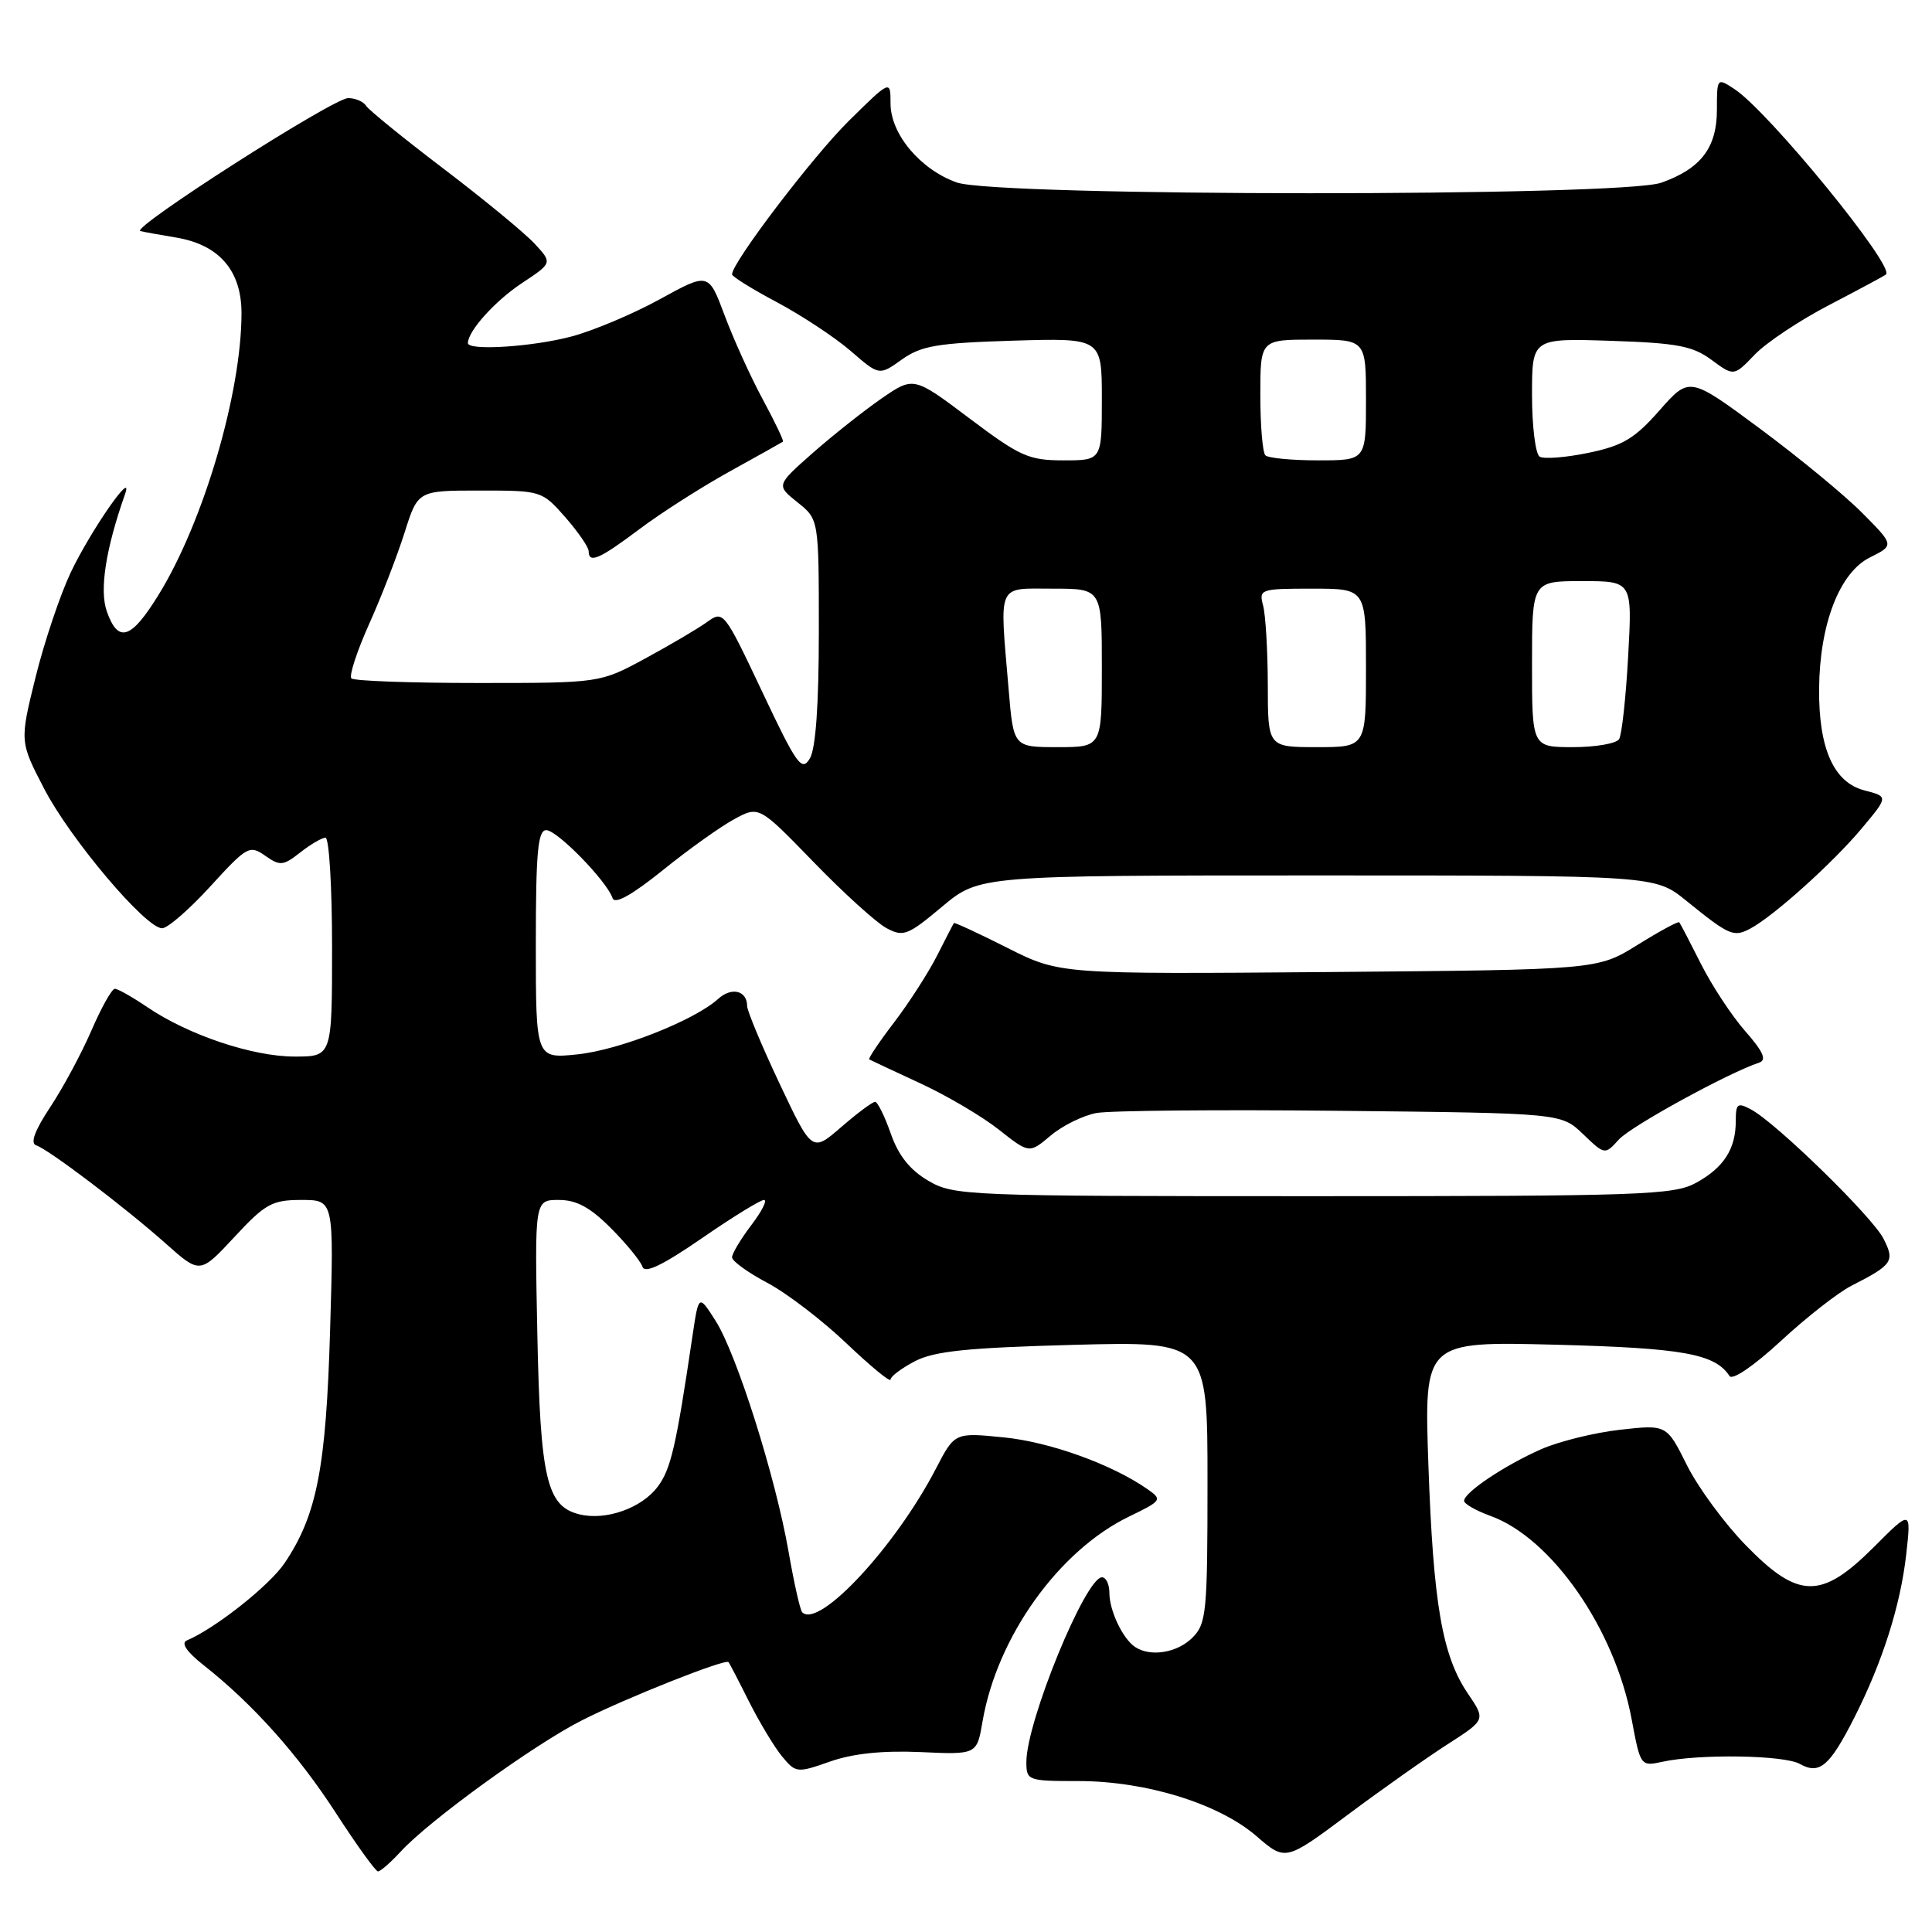 <?xml version="1.0" encoding="UTF-8" standalone="no"?>
<!DOCTYPE svg PUBLIC "-//W3C//DTD SVG 1.1//EN" "http://www.w3.org/Graphics/SVG/1.1/DTD/svg11.dtd" >
<svg xmlns="http://www.w3.org/2000/svg" xmlns:xlink="http://www.w3.org/1999/xlink" version="1.1" viewBox="0 0 256 256">
 <g >
 <path fill="currentColor"
d=" M 53.08 245.36 C 56.87 241.22 70.82 231.12 77.17 227.92 C 83.04 224.95 96.13 219.76 96.53 220.24 C 96.66 220.38 97.89 222.75 99.27 225.51 C 100.66 228.26 102.62 231.52 103.64 232.75 C 105.45 234.93 105.62 234.95 110.00 233.41 C 113.02 232.35 116.95 231.94 121.97 232.16 C 129.44 232.50 129.44 232.50 130.19 228.11 C 132.11 216.90 140.29 205.46 149.61 200.95 C 153.95 198.85 154.04 198.71 152.06 197.33 C 147.36 194.04 139.09 191.06 133.00 190.46 C 126.50 189.81 126.50 189.81 124.00 194.63 C 118.63 204.97 108.51 215.84 106.30 213.64 C 106.02 213.36 105.21 209.74 104.49 205.61 C 102.76 195.68 97.61 179.39 94.81 175.00 C 92.58 171.50 92.58 171.50 91.76 177.00 C 89.59 191.64 88.90 194.66 87.16 196.98 C 85.03 199.85 80.24 201.53 76.74 200.65 C 72.44 199.57 71.59 195.93 71.20 176.75 C 70.84 159.00 70.84 159.00 74.04 159.00 C 76.40 159.00 78.20 159.98 80.96 162.75 C 83.01 164.81 84.89 167.11 85.13 167.85 C 85.43 168.79 87.79 167.66 92.96 164.10 C 97.03 161.29 100.75 159.00 101.23 159.00 C 101.71 159.00 100.95 160.50 99.55 162.34 C 98.15 164.18 97.00 166.10 97.00 166.60 C 97.00 167.10 99.10 168.62 101.67 169.98 C 104.24 171.34 108.96 174.95 112.17 178.01 C 115.38 181.06 118.00 183.22 118.00 182.80 C 118.00 182.39 119.46 181.29 121.25 180.36 C 123.82 179.03 128.22 178.58 142.25 178.20 C 160.00 177.73 160.00 177.73 160.00 196.37 C 160.00 213.67 159.86 215.14 158.00 217.00 C 155.98 219.02 152.43 219.59 150.40 218.23 C 148.77 217.14 147.00 213.42 147.00 211.07 C 147.00 209.93 146.56 209.00 146.02 209.00 C 143.83 209.00 136.00 228.14 136.00 233.47 C 136.00 235.93 136.18 236.00 142.89 236.00 C 151.84 236.00 161.50 238.99 166.48 243.29 C 170.33 246.62 170.33 246.62 178.58 240.47 C 183.12 237.08 189.09 232.87 191.85 231.10 C 196.86 227.88 196.86 227.88 194.51 224.42 C 191.10 219.39 189.92 212.57 189.27 194.12 C 188.70 177.74 188.70 177.74 206.10 178.18 C 222.99 178.62 227.25 179.38 229.17 182.33 C 229.56 182.93 232.42 180.97 235.99 177.67 C 239.37 174.54 243.57 171.26 245.32 170.37 C 250.80 167.58 251.11 167.12 249.55 164.09 C 248.02 161.15 235.36 148.80 232.04 147.02 C 230.23 146.05 230.00 146.22 230.00 148.53 C 230.00 152.25 228.41 154.72 224.72 156.74 C 221.77 158.35 217.46 158.50 174.00 158.50 C 127.94 158.50 126.39 158.44 123.00 156.45 C 120.57 155.03 119.05 153.12 118.03 150.20 C 117.22 147.89 116.29 146.00 115.95 146.00 C 115.61 146.00 113.59 147.50 111.47 149.34 C 107.60 152.69 107.60 152.69 103.30 143.59 C 100.94 138.59 99.01 133.96 99.00 133.31 C 99.00 131.25 96.94 130.74 95.16 132.36 C 91.99 135.22 82.06 139.14 76.50 139.71 C 71.00 140.28 71.00 140.28 71.00 125.14 C 71.00 112.91 71.27 110.00 72.38 110.00 C 73.83 110.00 80.42 116.76 81.17 119.01 C 81.46 119.87 83.73 118.60 87.82 115.31 C 91.23 112.55 95.50 109.51 97.30 108.54 C 100.57 106.77 100.57 106.77 107.80 114.22 C 111.77 118.32 116.12 122.26 117.46 122.98 C 119.70 124.18 120.28 123.95 124.83 120.14 C 129.78 116.00 129.78 116.00 174.54 116.00 C 219.29 116.00 219.29 116.00 223.40 119.32 C 229.15 123.98 229.71 124.22 231.93 123.04 C 235.04 121.38 242.93 114.28 246.73 109.72 C 250.22 105.55 250.22 105.55 247.04 104.73 C 242.98 103.68 240.98 99.19 241.04 91.28 C 241.11 82.71 243.74 75.88 247.76 73.87 C 251.01 72.25 251.01 72.25 246.76 67.97 C 244.42 65.61 238.31 60.58 233.18 56.78 C 223.86 49.88 223.86 49.88 219.90 54.37 C 216.60 58.12 215.03 59.06 210.49 60.00 C 207.48 60.63 204.57 60.85 204.01 60.51 C 203.46 60.16 203.00 56.49 203.00 52.35 C 203.00 44.82 203.00 44.82 213.42 45.16 C 222.24 45.45 224.29 45.84 226.79 47.69 C 229.75 49.87 229.75 49.87 232.51 46.99 C 234.03 45.40 238.48 42.44 242.39 40.41 C 246.30 38.37 249.68 36.56 249.90 36.37 C 251.14 35.33 234.34 14.76 229.82 11.80 C 227.52 10.29 227.50 10.31 227.50 14.54 C 227.50 19.57 225.38 22.35 220.13 24.21 C 214.84 26.09 132.09 26.06 126.78 24.18 C 121.95 22.47 118.00 17.76 118.00 13.71 C 118.00 10.57 118.00 10.57 112.46 16.03 C 107.69 20.74 97.00 34.79 97.00 36.35 C 97.00 36.65 99.69 38.32 102.99 40.07 C 106.28 41.83 110.67 44.73 112.74 46.52 C 116.50 49.78 116.50 49.78 119.50 47.64 C 122.07 45.81 124.20 45.45 134.25 45.14 C 146.00 44.79 146.00 44.79 146.00 52.89 C 146.00 61.00 146.00 61.00 140.93 61.00 C 136.32 61.00 135.17 60.49 128.45 55.43 C 121.06 49.87 121.06 49.87 116.78 52.82 C 114.43 54.45 110.33 57.70 107.67 60.04 C 102.85 64.30 102.85 64.30 105.67 66.56 C 108.50 68.81 108.50 68.81 108.50 83.66 C 108.50 93.35 108.09 99.19 107.31 100.50 C 106.24 102.29 105.59 101.39 101.00 91.67 C 95.95 80.99 95.85 80.86 93.69 82.42 C 92.49 83.29 88.80 85.46 85.50 87.25 C 79.50 90.50 79.50 90.50 63.33 90.50 C 54.44 90.50 46.90 90.23 46.56 89.89 C 46.23 89.56 47.28 86.33 48.90 82.71 C 50.53 79.10 52.64 73.63 53.61 70.57 C 55.37 65.00 55.37 65.00 63.58 65.00 C 71.73 65.00 71.82 65.03 74.90 68.53 C 76.60 70.48 78.00 72.50 78.00 73.03 C 78.00 74.72 79.42 74.10 84.72 70.12 C 87.56 67.98 92.95 64.54 96.69 62.47 C 100.44 60.40 103.61 58.62 103.75 58.52 C 103.88 58.42 102.68 55.90 101.07 52.92 C 99.46 49.94 97.19 44.93 96.02 41.80 C 93.89 36.10 93.89 36.10 87.45 39.64 C 83.91 41.59 78.64 43.81 75.75 44.58 C 70.58 45.96 62.00 46.51 62.00 45.46 C 62.00 43.87 65.60 39.87 69.15 37.52 C 73.20 34.84 73.20 34.84 70.85 32.30 C 69.56 30.90 64.14 26.44 58.82 22.39 C 53.49 18.34 48.85 14.57 48.51 14.02 C 48.16 13.46 47.09 13.00 46.13 13.00 C 44.17 13.00 17.18 30.27 18.60 30.62 C 19.09 30.74 21.24 31.13 23.36 31.48 C 29.05 32.44 32.00 35.86 32.00 41.50 C 32.00 52.05 26.98 69.12 21.04 78.77 C 17.38 84.73 15.65 85.29 14.15 81.00 C 13.16 78.17 14.01 72.74 16.56 65.50 C 17.83 61.92 11.98 70.35 9.35 75.90 C 7.95 78.88 5.85 85.12 4.70 89.78 C 2.61 98.26 2.61 98.26 5.85 104.51 C 9.32 111.19 19.30 123.00 21.48 123.00 C 22.21 123.00 25.09 120.50 27.89 117.43 C 32.73 112.13 33.08 111.94 35.14 113.39 C 37.11 114.77 37.53 114.73 39.79 112.95 C 41.15 111.88 42.66 111.00 43.13 111.00 C 43.61 111.00 44.00 117.53 44.00 125.50 C 44.00 140.00 44.00 140.00 39.04 140.00 C 33.47 140.00 24.97 137.15 19.53 133.46 C 17.54 132.11 15.59 131.01 15.21 131.02 C 14.82 131.03 13.42 133.52 12.11 136.56 C 10.79 139.60 8.33 144.18 6.64 146.72 C 4.60 149.81 3.98 151.49 4.79 151.76 C 6.47 152.32 16.55 159.96 22.00 164.81 C 26.50 168.81 26.50 168.81 31.06 163.91 C 35.16 159.49 36.06 159.00 39.94 159.00 C 44.25 159.00 44.25 159.00 43.74 176.25 C 43.20 194.55 41.99 200.73 37.73 207.09 C 35.74 210.06 28.58 215.74 24.77 217.36 C 23.94 217.71 24.72 218.86 27.00 220.66 C 33.50 225.79 39.48 232.47 44.50 240.22 C 47.25 244.47 49.76 247.95 50.08 247.97 C 50.39 247.99 51.74 246.81 53.08 245.36 Z  M 245.71 227.59 C 249.44 220.22 251.81 212.77 252.58 206.00 C 253.25 200.03 253.25 200.03 248.27 205.02 C 241.32 211.96 238.30 211.92 231.32 204.75 C 228.50 201.86 224.99 197.08 223.52 194.13 C 220.84 188.76 220.84 188.76 214.67 189.45 C 211.28 189.83 206.57 190.99 204.21 192.03 C 199.38 194.16 194.00 197.76 194.00 198.87 C 194.00 199.27 195.56 200.16 197.48 200.86 C 205.61 203.79 213.98 215.86 216.21 227.85 C 217.36 234.01 217.40 234.07 220.25 233.45 C 225.12 232.38 236.39 232.55 238.49 233.73 C 241.09 235.19 242.43 234.05 245.71 227.59 Z  M 145.28 147.48 C 147.05 147.15 161.63 147.02 177.69 147.19 C 206.87 147.50 206.87 147.50 209.76 150.27 C 212.65 153.04 212.65 153.04 214.51 150.99 C 216.10 149.23 228.96 142.18 233.10 140.80 C 234.13 140.46 233.64 139.35 231.25 136.63 C 229.46 134.59 226.82 130.58 225.38 127.71 C 223.94 124.85 222.65 122.37 222.51 122.21 C 222.37 122.05 219.88 123.40 216.97 125.21 C 211.68 128.50 211.68 128.50 176.05 128.80 C 140.42 129.09 140.42 129.09 133.49 125.60 C 129.68 123.68 126.49 122.20 126.40 122.31 C 126.32 122.41 125.32 124.34 124.18 126.60 C 123.04 128.85 120.48 132.84 118.49 135.45 C 116.49 138.06 115.01 140.28 115.18 140.38 C 115.36 140.48 118.39 141.90 121.91 143.53 C 125.44 145.16 130.14 147.93 132.35 149.68 C 136.38 152.86 136.38 152.86 139.22 150.47 C 140.78 149.15 143.51 147.81 145.28 147.48 Z  M 133.65 91.35 C 132.44 77.04 132.01 78.00 139.50 78.00 C 146.00 78.00 146.00 78.00 146.00 88.50 C 146.00 99.00 146.00 99.00 140.15 99.00 C 134.29 99.00 134.29 99.00 133.65 91.35 Z  M 167.99 90.75 C 167.98 86.21 167.70 81.49 167.37 80.25 C 166.79 78.07 166.99 78.00 173.88 78.00 C 181.00 78.00 181.00 78.00 181.00 88.50 C 181.00 99.00 181.00 99.00 174.50 99.00 C 168.00 99.00 168.00 99.00 167.99 90.75 Z  M 203.00 88.00 C 203.00 77.00 203.00 77.00 209.65 77.00 C 216.29 77.00 216.29 77.00 215.74 86.94 C 215.44 92.40 214.90 97.35 214.54 97.94 C 214.18 98.52 211.43 99.00 208.44 99.00 C 203.00 99.00 203.00 99.00 203.00 88.00 Z  M 167.67 60.33 C 167.30 59.97 167.00 56.37 167.00 52.33 C 167.00 45.00 167.00 45.00 174.00 45.00 C 181.00 45.00 181.00 45.00 181.00 53.00 C 181.00 61.00 181.00 61.00 174.67 61.00 C 171.18 61.00 168.03 60.70 167.67 60.33 Z "/>
</g>
</svg>